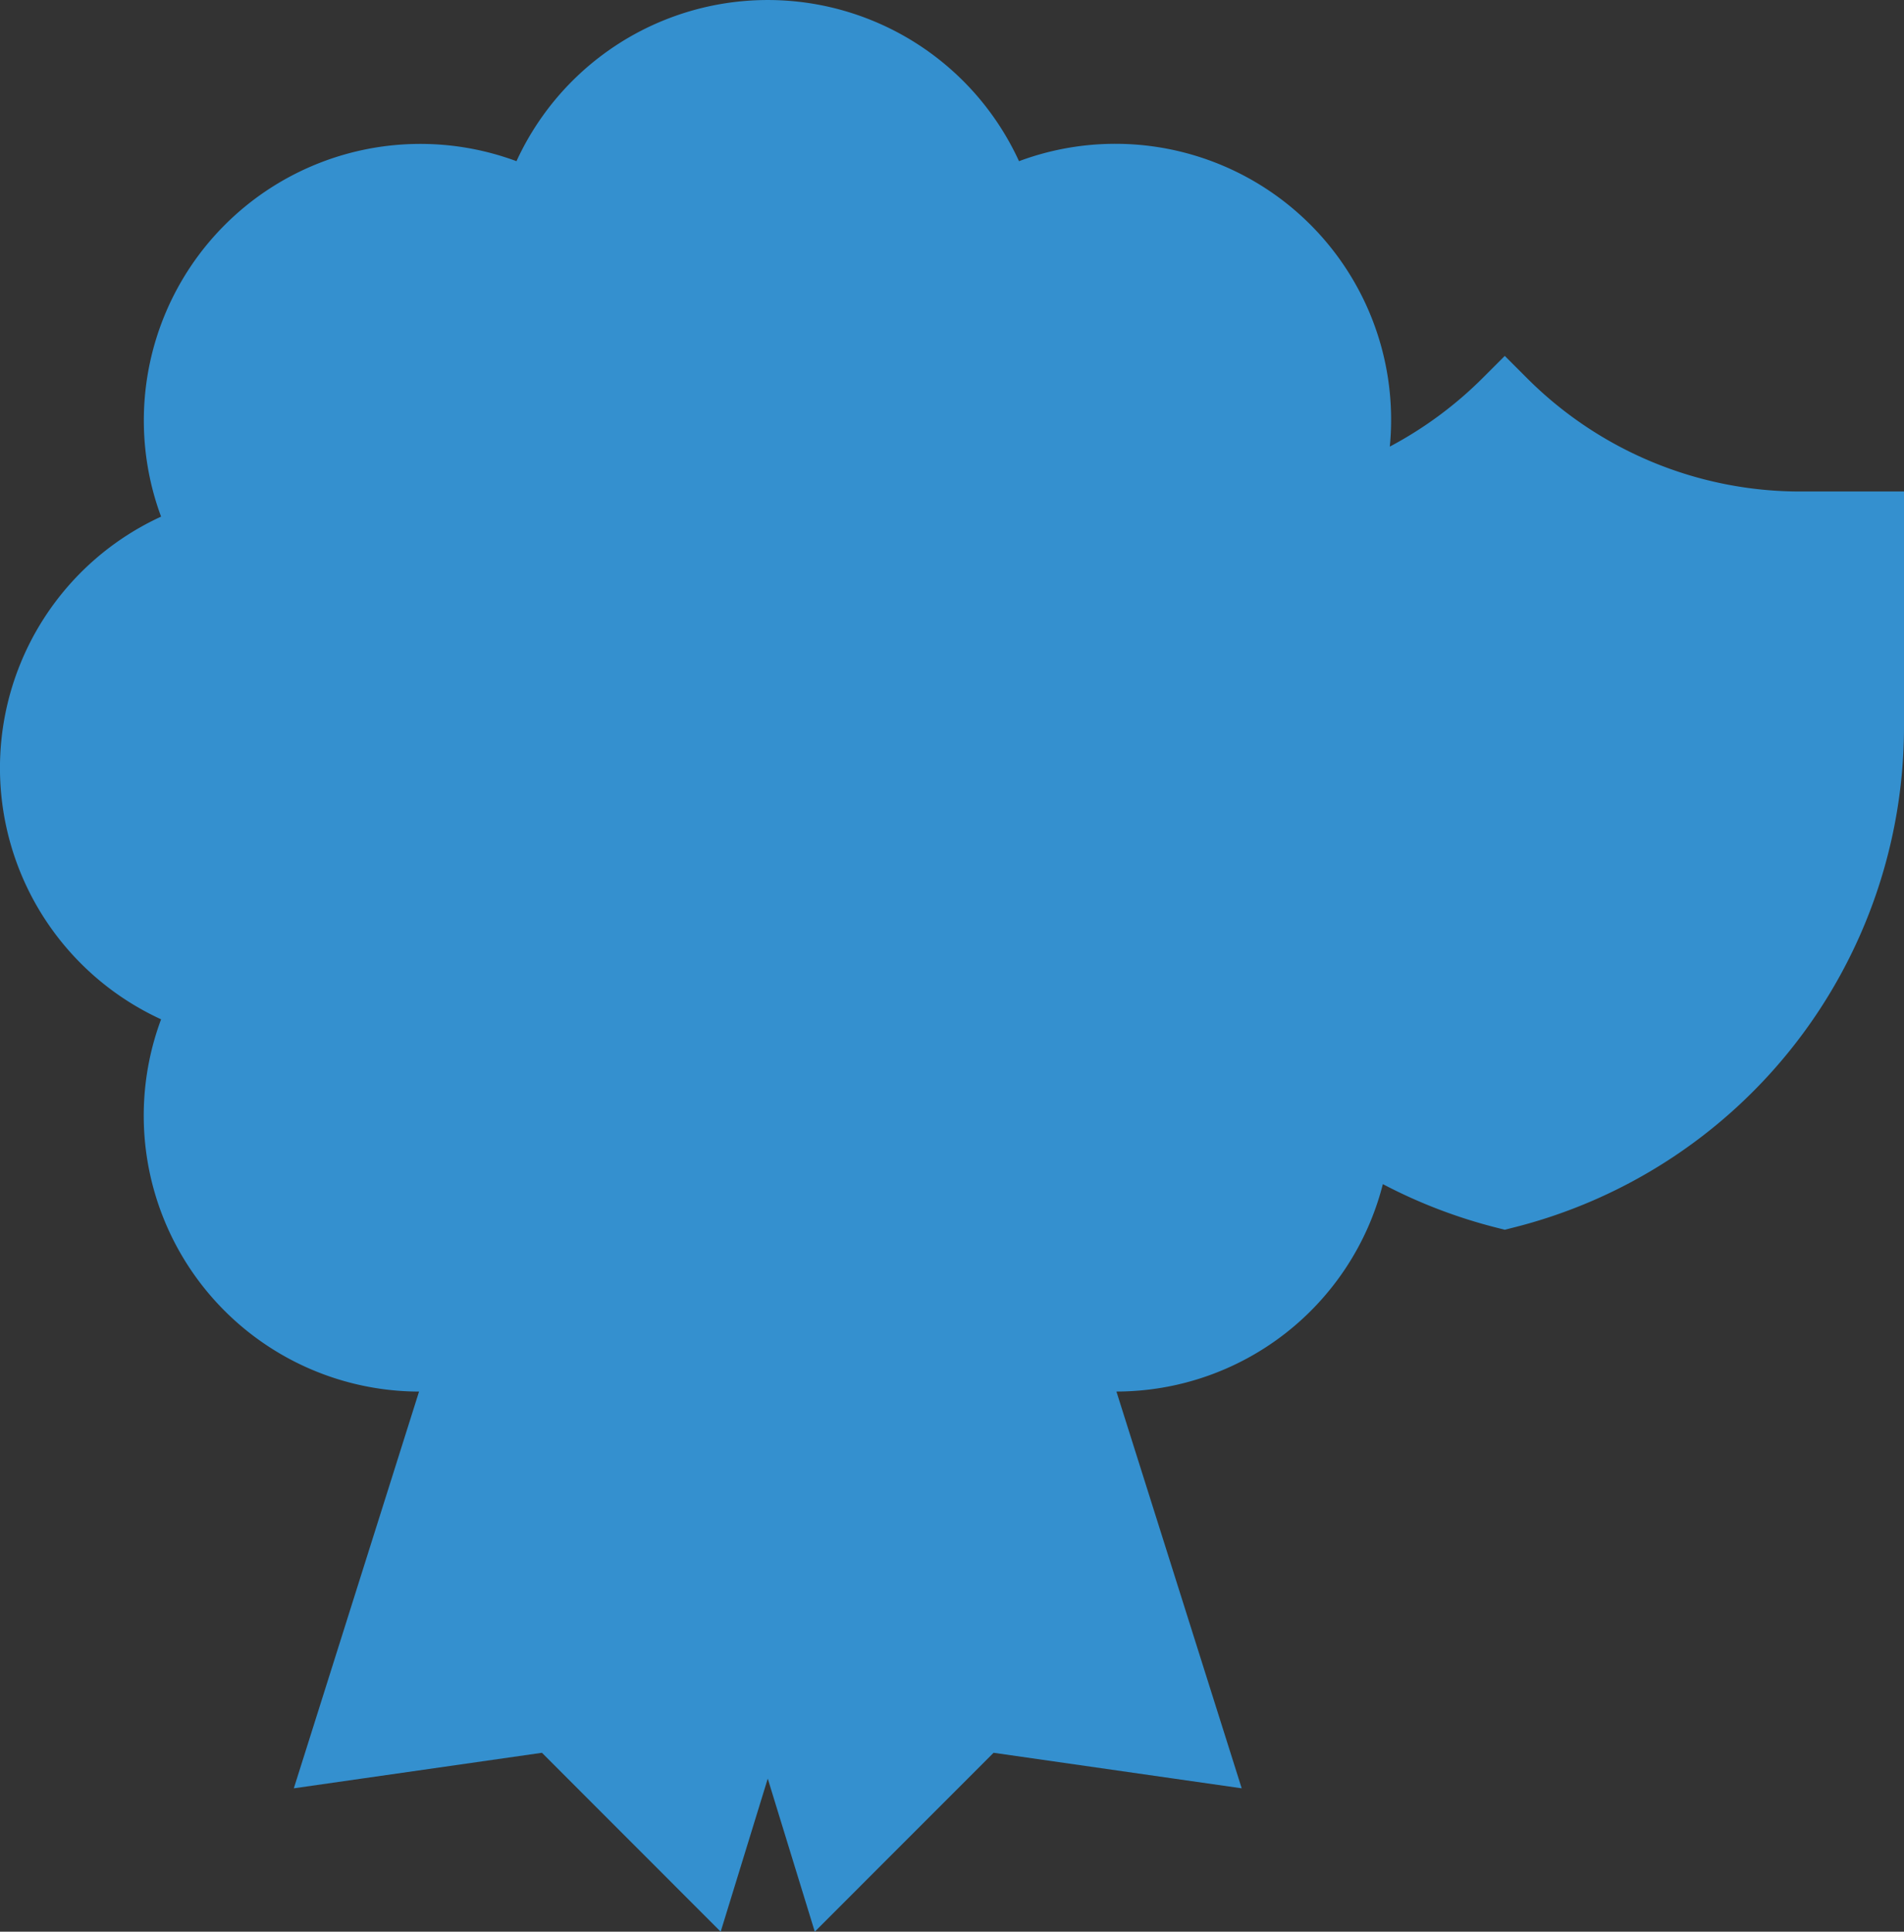 <svg id="trustworthy" xmlns="http://www.w3.org/2000/svg" width="121.047" height="122.77" viewBox="0 0 121.047 122.77">
  <rect x="0" y="0" width="121.047" height="122.77" fill="#333333" stroke="none"/>
  <g id="Group" transform="translate(1.952 1.952)">
    <path id="Path" d="M3.417,10.914A15.637,15.637,0,0,0,18.313,0a15.248,15.248,0,0,0,4.549,1.523v.02l7.888,24.99L17.083,24.58,7.321,34.342l-3.9-12.69L0,10.543v-.02a15.149,15.149,0,0,0,3.417.39Z" transform="translate(43.44 82.8)" fill="#fff"/>
    <path id="Path-2" data-name="Path" d="M13.667,24.58,0,26.533,7.888,1.542v-.02A15.248,15.248,0,0,0,12.437,0a15.6,15.6,0,0,0,11.48,10.523v.02l3.417,11.109-3.9,12.69Z" transform="translate(19.524 82.8)" fill="#fff"/>
    <path id="Path-3" data-name="Path" d="M74.971,60.524a30.8,30.8,0,0,1-4.686-16.341V31.238h4.569a26.826,26.826,0,0,0,8.9-1.523,15.61,15.61,0,0,0-22-18.8,15.623,15.623,0,0,0-29.793,0A15.607,15.607,0,0,0,10.914,31.96a15.623,15.623,0,0,0,0,29.793,15.6,15.6,0,0,0,16.5,22.57A15.248,15.248,0,0,0,31.96,82.8,15.6,15.6,0,0,0,43.44,93.324a15.148,15.148,0,0,0,3.417.39A15.637,15.637,0,0,0,61.754,82.8,15.248,15.248,0,0,0,66.3,84.323a15.611,15.611,0,0,0,18.216-14.1A30.809,30.809,0,0,1,74.971,60.524Z" transform="translate(0 0)" fill="#fff"/>
    <path id="Path-4" data-name="Path" d="M27,36.139,25.381,41l-5.291.761a.176.176,0,0,0-.1.02,9.746,9.746,0,0,0-8.278,9.645v4.2a31.24,31.24,0,1,1,46.584-40H54.667V28.563A30.8,30.8,0,0,0,59.352,44.9h-.02a30.956,30.956,0,0,1-8.571,10.7V51.426a9.746,9.746,0,0,0-8.278-9.645.176.176,0,0,0-.1-.02L37.1,41l-1.62-4.861a9.788,9.788,0,0,0,5.33-6.853l1.952-2.792A11.87,11.87,0,0,0,33.034,7.81H29.442a11.873,11.873,0,0,0-9.723,18.684l1.952,2.792a9.772,9.772,0,0,0,2.655,4.959Z" transform="translate(15.619 15.619)" fill="#fff"/>
    <path id="Path-5" data-name="Path" d="M25.186,18.684l-1.952,2.792a9.2,9.2,0,0,0,.2-1.952V16.966a3.916,3.916,0,0,0-3.26-3.846L16.361,12.5a7.7,7.7,0,0,1-4.178-2.148l-.02.02L7.595,12.2A5.83,5.83,0,0,0,3.9,17.63v1.894a9.2,9.2,0,0,0,.2,1.952L2.148,18.684A11.873,11.873,0,0,1,11.87,0h3.592a11.873,11.873,0,0,1,9.723,18.684Z" transform="translate(33.19 23.429)" fill="#fff"/>
    <path id="Path-6" data-name="Path" d="M39.048,9.645v4.178A30.941,30.941,0,0,1,19.524,20.7,31.079,31.079,0,0,1,0,13.842v-4.2A9.746,9.746,0,0,1,8.278,0l5.389,8.981,5.857-5.857,5.857,5.857L30.77,0A9.746,9.746,0,0,1,39.048,9.645Z" transform="translate(27.333 57.4)" fill="#fff"/>
    <path id="Path-7" data-name="Path" d="M5.389,0l5.857,3.9L5.389,9.762,0,.781A.176.176,0,0,1,.1.761Z" transform="translate(35.611 56.619)" fill="#fff"/>
    <path id="Path-8" data-name="Path" d="M11.246.781,5.857,9.762,0,3.9,5.857,0l5.291.761a.176.176,0,0,1,.1.02Z" transform="translate(46.857 56.619)" fill="#fff"/>
    <path id="Path-9" data-name="Path" d="M5.857.957A9.847,9.847,0,0,0,10.094,0l1.62,4.861-5.857,3.9L0,4.861,1.62,0Z" transform="translate(41 51.758)" fill="#fff"/>
    <path id="Path-10" data-name="Path" d="M19.329,11.129a9.728,9.728,0,0,1-9.567,7.81l-4.237-.957L2.85,16.088A9.771,9.771,0,0,1,.2,11.129,9.2,9.2,0,0,1,0,9.176V7.282A5.83,5.83,0,0,1,3.69,1.855L8.259.02,8.278,0a7.7,7.7,0,0,0,4.178,2.148l3.807.625a3.916,3.916,0,0,1,3.26,3.846V9.176a9.2,9.2,0,0,1-.2,1.952Z" transform="translate(37.095 33.776)" fill="#fff"/>
    <path id="Path-11" data-name="Path" d="M46.857,7.81V20.754A30.958,30.958,0,0,1,23.429,50.762,30.986,30.986,0,0,1,0,20.754V7.81H4.569a26.826,26.826,0,0,0,8.9-1.523A26.887,26.887,0,0,0,23.429,0a26.656,26.656,0,0,0,18.86,7.81Z" transform="translate(70.286 23.429)" fill="#fff"/>
  </g>
  <g id="Group-2" data-name="Group">
    <path id="Shape" d="M48.81,113.043l-2.992,9.727L34.454,111.4,18.68,113.658l7.961-25.215a17.538,17.538,0,0,1-16.4-23.659,17.578,17.578,0,0,1,0-31.949A17.577,17.577,0,0,1,32.835,10.244a17.578,17.578,0,0,1,31.949,0,17.534,17.534,0,0,1,23.573,18.14A24.794,24.794,0,0,0,94.287,24l1.38-1.38L97.047,24a24.547,24.547,0,0,0,17.473,7.238h6.527v14.9a32.827,32.827,0,0,1-24.907,31.9l-.474.12-.473-.12a32.852,32.852,0,0,1-7.278-2.78A17.494,17.494,0,0,1,70.977,88.441l7.964,25.217L63.167,111.4,51.8,122.77Z" transform="translate(0)" fill="#3490cf"/>
    <path id="Path-12" data-name="Path" d="M9.19,18.143,2.761,11.714,0,14.475l9.19,9.19,20.9-20.9L27.333,0Z" transform="translate(82.572 39.62)" fill="#3490cf"/>
  </g>
</svg>

